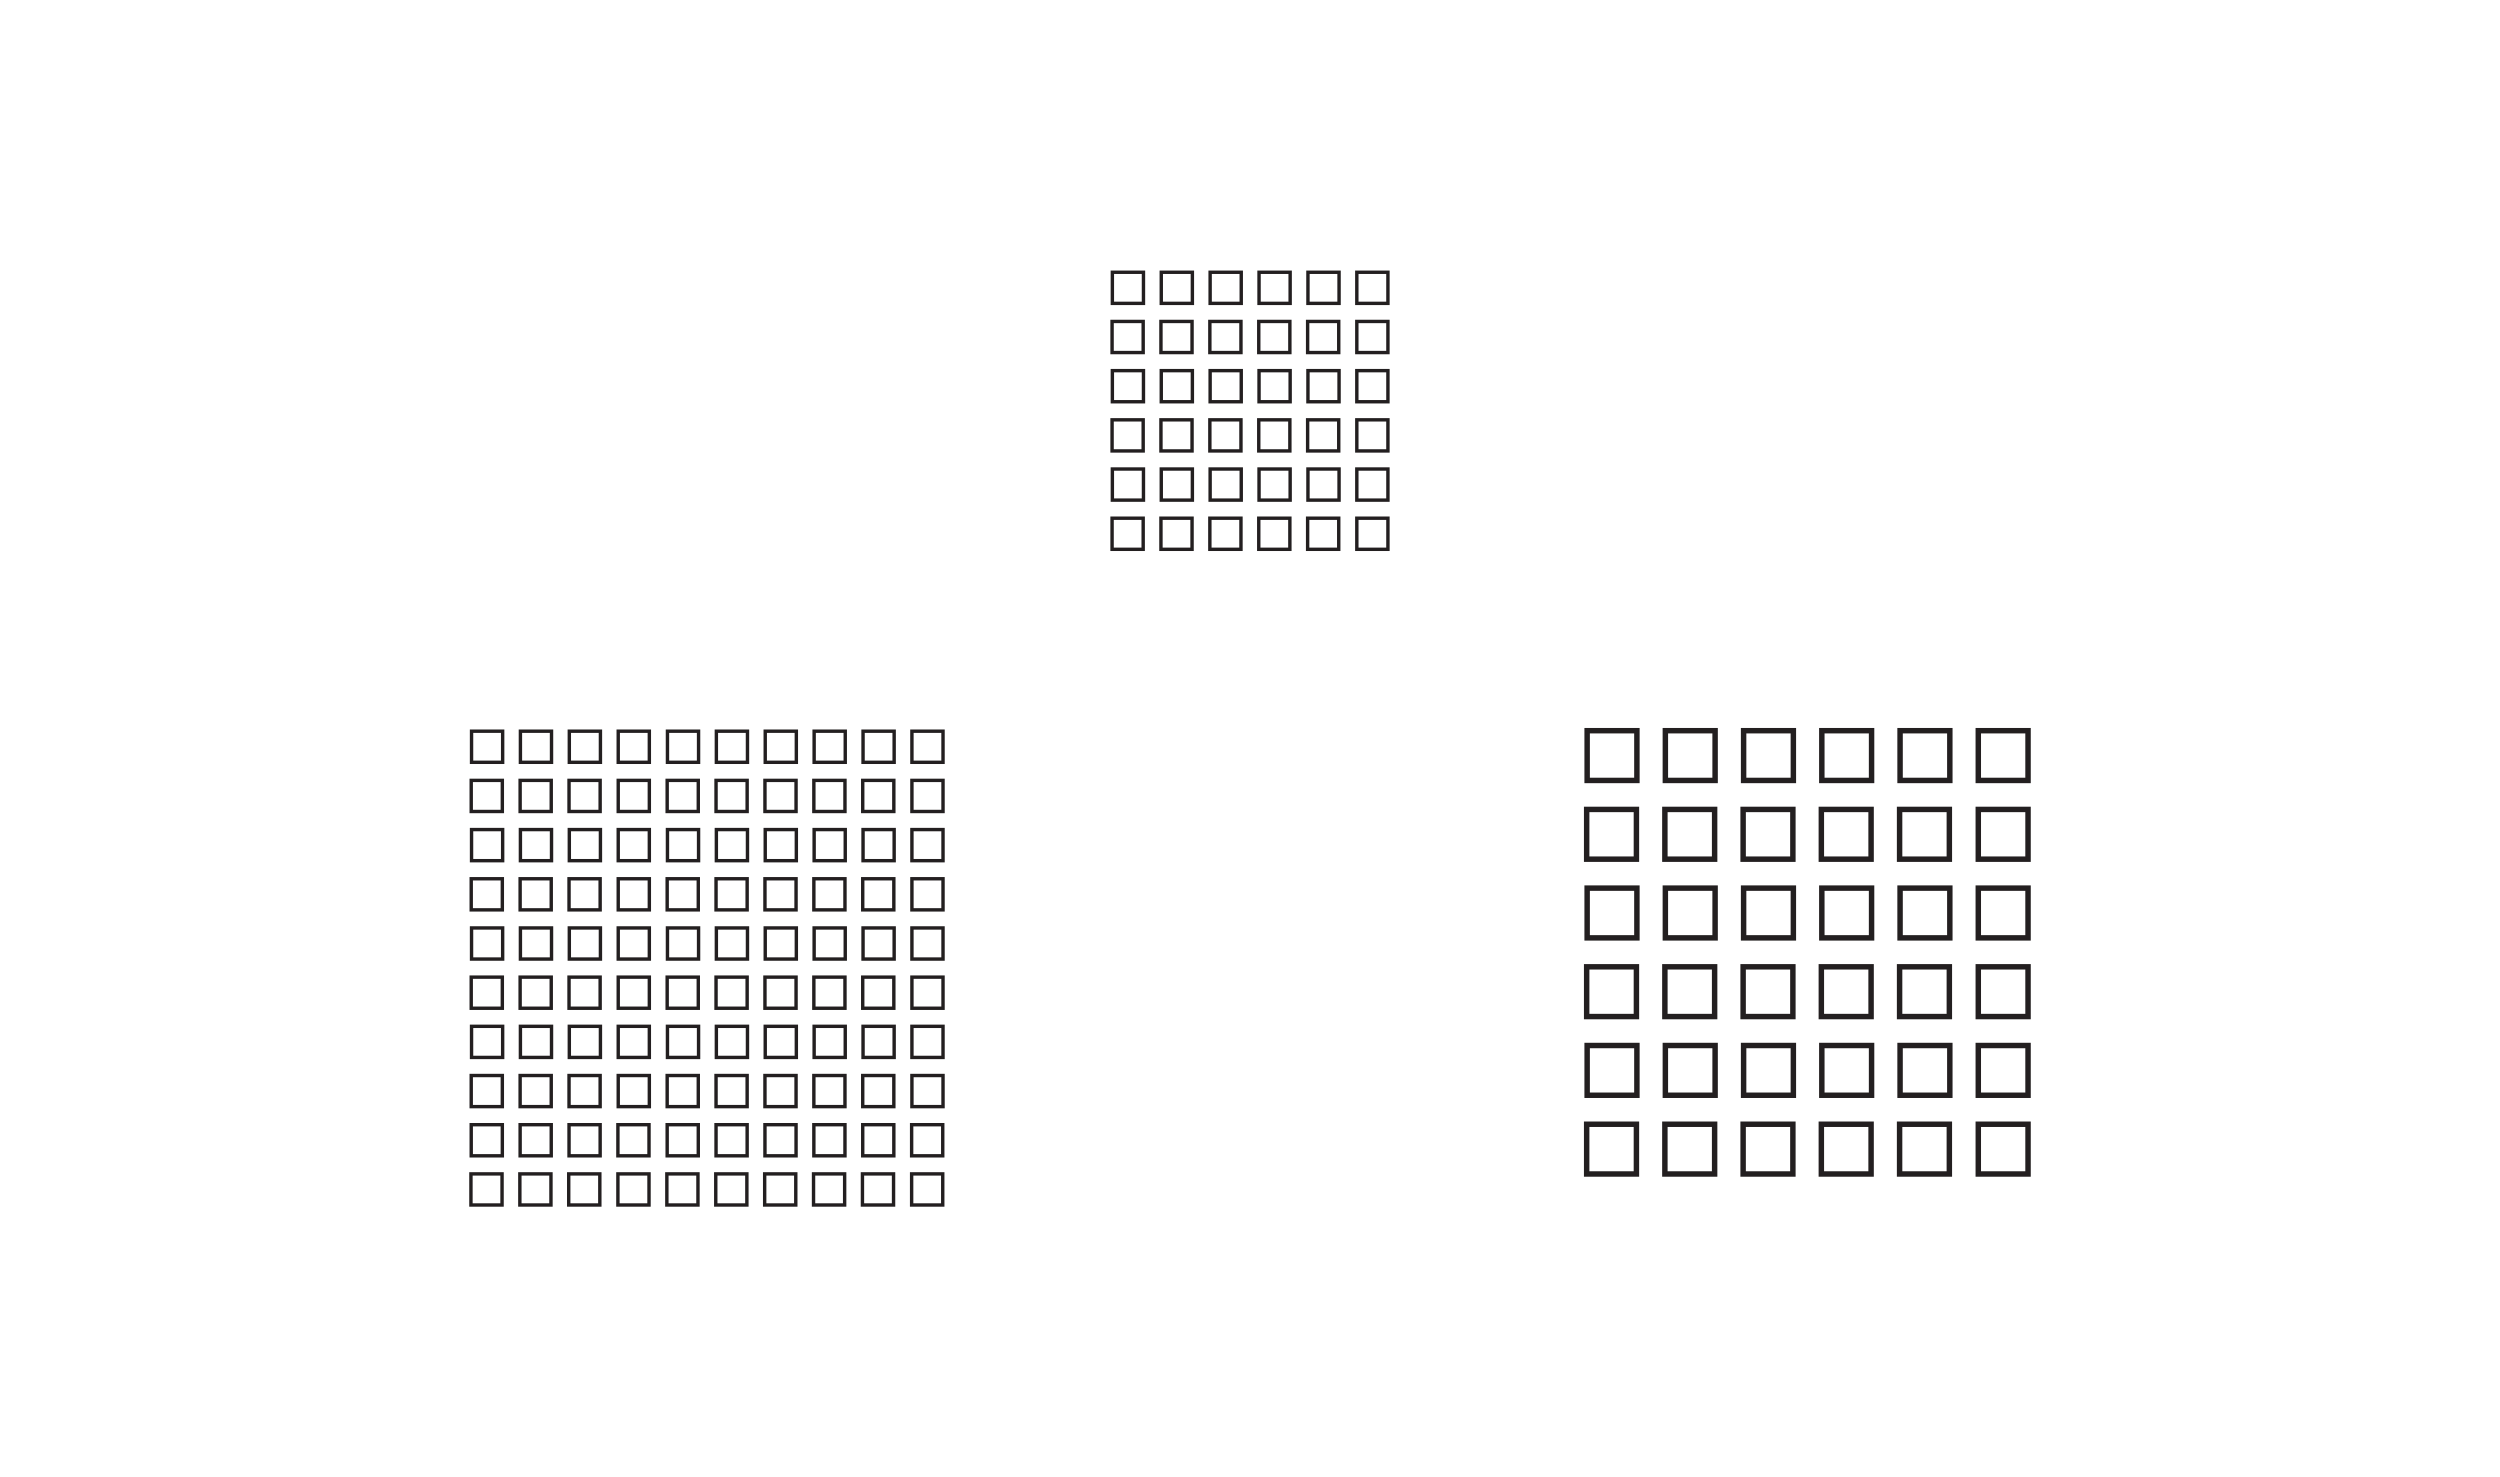 <?xml version="1.0" encoding="UTF-8"?>
<svg id="Layer_2" xmlns="http://www.w3.org/2000/svg" viewBox="0 0 623.62 368.5">
  <rect x="0" y="0" width="623.62" height="368.5" fill="#808080" stroke="none"/>
  <defs>
    <style>
      .cls-1 {
        fill: #231f20;
      }

      .cls-2 {
        fill: #fff;
      }
    </style>
  </defs>
  <g id="Layer_2-2" data-name="Layer_2">
    <rect class="cls-2" x="0" y="0" width="623.62" height="368.5" transform="translate(623.62 368.5) rotate(-180)"/>
    <g>
      <g>
        <rect class="cls-2" x="338.46" y="67.92" width="7.76" height="7.76"/>
        <path class="cls-1" d="M345.79,68.34v6.91h-6.91v-6.91h6.91M346.64,67.49h-8.61v8.61h8.61v-8.61h0Z"/>
      </g>
      <g>
        <rect class="cls-2" x="326.26" y="67.92" width="7.76" height="7.76"/>
        <path class="cls-1" d="M333.6,68.34v6.91h-6.91v-6.91h6.91M334.45,67.49h-8.61v8.61h8.61v-8.61h0Z"/>
      </g>
      <g>
        <rect class="cls-2" x="326.19" y="80.19" width="7.76" height="7.76"/>
        <path class="cls-1" d="M333.52,80.61v6.91h-6.91v-6.91h6.91M334.37,79.76h-8.61v8.61h8.61v-8.61h0Z"/>
      </g>
      <g>
        <rect class="cls-2" x="338.46" y="80.19" width="7.76" height="7.76"/>
        <path class="cls-1" d="M345.79,80.61v6.91h-6.91v-6.91h6.91M346.64,79.76h-8.61v8.61h8.61v-8.61h0Z"/>
      </g>
      <g>
        <rect class="cls-2" x="314.07" y="67.92" width="7.76" height="7.76"/>
        <path class="cls-1" d="M321.4,68.34v6.91h-6.91v-6.91h6.91M322.25,67.49h-8.61v8.61h8.61v-8.61h0Z"/>
      </g>
      <g>
        <rect class="cls-2" x="313.99" y="80.19" width="7.76" height="7.76"/>
        <path class="cls-1" d="M321.33,80.61v6.91h-6.91v-6.91h6.91M322.18,79.76h-8.61v8.61h8.61v-8.61h0Z"/>
      </g>
      <g>
        <rect class="cls-2" x="301.87" y="67.92" width="7.76" height="7.76"/>
        <path class="cls-1" d="M309.2,68.34v6.91h-6.91v-6.91h6.91M310.05,67.49h-8.61v8.61h8.61v-8.61h0Z"/>
      </g>
      <g>
        <rect class="cls-2" x="289.67" y="67.92" width="7.76" height="7.76"/>
        <path class="cls-1" d="M297.01,68.34v6.91h-6.91v-6.91h6.91M297.86,67.49h-8.61v8.61h8.61v-8.61h0Z"/>
      </g>
      <g>
        <rect class="cls-2" x="289.6" y="80.19" width="7.76" height="7.76"/>
        <path class="cls-1" d="M296.93,80.61v6.91h-6.91v-6.91h6.91M297.78,79.76h-8.61v8.61h8.61v-8.61h0Z"/>
      </g>
      <g>
        <rect class="cls-2" x="301.8" y="80.19" width="7.76" height="7.76"/>
        <path class="cls-1" d="M309.13,80.61v6.91h-6.91v-6.91h6.91M309.98,79.76h-8.61v8.61h8.61v-8.61h0Z"/>
      </g>
      <g>
        <rect class="cls-2" x="277.48" y="67.92" width="7.76" height="7.76"/>
        <path class="cls-1" d="M284.81,68.34v6.91h-6.91v-6.91h6.91M285.66,67.49h-8.61v8.61h8.61v-8.61h0Z"/>
      </g>
      <g>
        <rect class="cls-2" x="277.4" y="80.19" width="7.76" height="7.76"/>
        <path class="cls-1" d="M284.74,80.61v6.91h-6.91v-6.91h6.91M285.59,79.76h-8.61v8.61h8.61v-8.61h0Z"/>
      </g>
      <g>
        <g>
          <rect class="cls-2" x="338.46" y="92.46" width="7.76" height="7.76"/>
          <path class="cls-1" d="M345.79,92.88v6.91h-6.91v-6.91h6.91M346.64,92.03h-8.61v8.61h8.61v-8.61h0Z"/>
        </g>
        <g>
          <rect class="cls-2" x="326.26" y="92.46" width="7.76" height="7.76"/>
          <path class="cls-1" d="M333.6,92.88v6.91h-6.91v-6.91h6.91M334.45,92.03h-8.61v8.61h8.61v-8.61h0Z"/>
        </g>
        <g>
          <rect class="cls-2" x="326.19" y="104.73" width="7.76" height="7.76"/>
          <path class="cls-1" d="M333.52,105.15v6.91h-6.91v-6.91h6.91M334.37,104.3h-8.61v8.61h8.61v-8.61h0Z"/>
        </g>
        <g>
          <rect class="cls-2" x="338.46" y="104.73" width="7.76" height="7.76"/>
          <path class="cls-1" d="M345.79,105.15v6.91h-6.91v-6.91h6.91M346.64,104.3h-8.61v8.61h8.61v-8.61h0Z"/>
        </g>
        <g>
          <rect class="cls-2" x="314.07" y="92.46" width="7.76" height="7.76"/>
          <path class="cls-1" d="M321.4,92.88v6.91h-6.91v-6.91h6.91M322.25,92.03h-8.61v8.61h8.61v-8.61h0Z"/>
        </g>
        <g>
          <rect class="cls-2" x="313.99" y="104.73" width="7.76" height="7.76"/>
          <path class="cls-1" d="M321.33,105.15v6.91h-6.91v-6.91h6.91M322.18,104.3h-8.61v8.61h8.61v-8.61h0Z"/>
        </g>
        <g>
          <rect class="cls-2" x="301.87" y="92.46" width="7.76" height="7.76"/>
          <path class="cls-1" d="M309.2,92.88v6.91h-6.91v-6.91h6.91M310.05,92.03h-8.61v8.61h8.61v-8.61h0Z"/>
        </g>
        <g>
          <rect class="cls-2" x="289.67" y="92.46" width="7.76" height="7.76"/>
          <path class="cls-1" d="M297.01,92.88v6.91h-6.91v-6.91h6.91M297.86,92.03h-8.61v8.61h8.61v-8.61h0Z"/>
        </g>
        <g>
          <rect class="cls-2" x="289.6" y="104.73" width="7.76" height="7.76"/>
          <path class="cls-1" d="M296.93,105.15v6.91h-6.91v-6.91h6.91M297.78,104.3h-8.61v8.61h8.61v-8.61h0Z"/>
        </g>
        <g>
          <rect class="cls-2" x="301.8" y="104.73" width="7.76" height="7.76"/>
          <path class="cls-1" d="M309.13,105.15v6.91h-6.91v-6.91h6.91M309.98,104.3h-8.61v8.61h8.61v-8.61h0Z"/>
        </g>
        <g>
          <rect class="cls-2" x="277.48" y="92.46" width="7.76" height="7.76"/>
          <path class="cls-1" d="M284.81,92.88v6.91h-6.91v-6.91h6.91M285.66,92.03h-8.61v8.61h8.61v-8.61h0Z"/>
        </g>
        <g>
          <rect class="cls-2" x="277.4" y="104.73" width="7.76" height="7.76"/>
          <path class="cls-1" d="M284.74,105.15v6.91h-6.91v-6.91h6.91M285.59,104.3h-8.61v8.61h8.61v-8.61h0Z"/>
        </g>
      </g>
      <g>
        <g>
          <rect class="cls-2" x="338.46" y="117" width="7.76" height="7.76"/>
          <path class="cls-1" d="M345.79,117.42v6.91h-6.91v-6.91h6.91M346.64,116.57h-8.61v8.61h8.61v-8.61h0Z"/>
        </g>
        <g>
          <rect class="cls-2" x="326.26" y="117" width="7.76" height="7.76"/>
          <path class="cls-1" d="M333.6,117.42v6.91h-6.91v-6.91h6.91M334.45,116.57h-8.61v8.61h8.61v-8.61h0Z"/>
        </g>
        <g>
          <rect class="cls-2" x="326.19" y="129.27" width="7.76" height="7.76"/>
          <path class="cls-1" d="M333.52,129.69v6.91h-6.91v-6.91h6.91M334.37,128.84h-8.61v8.61h8.61v-8.61h0Z"/>
        </g>
        <g>
          <rect class="cls-2" x="338.46" y="129.27" width="7.76" height="7.76"/>
          <path class="cls-1" d="M345.79,129.69v6.91h-6.91v-6.91h6.91M346.64,128.84h-8.61v8.61h8.61v-8.61h0Z"/>
        </g>
        <g>
          <rect class="cls-2" x="314.07" y="117" width="7.76" height="7.76"/>
          <path class="cls-1" d="M321.4,117.42v6.91h-6.91v-6.91h6.91M322.25,116.57h-8.61v8.61h8.61v-8.61h0Z"/>
        </g>
        <g>
          <rect class="cls-2" x="313.99" y="129.27" width="7.76" height="7.76"/>
          <path class="cls-1" d="M321.33,129.69v6.91h-6.91v-6.91h6.91M322.18,128.84h-8.61v8.61h8.61v-8.61h0Z"/>
        </g>
        <g>
          <rect class="cls-2" x="301.87" y="117" width="7.76" height="7.76"/>
          <path class="cls-1" d="M309.2,117.42v6.91h-6.91v-6.91h6.91M310.05,116.57h-8.61v8.61h8.61v-8.61h0Z"/>
        </g>
        <g>
          <rect class="cls-2" x="289.67" y="117" width="7.76" height="7.76"/>
          <path class="cls-1" d="M297.01,117.42v6.91h-6.91v-6.91h6.91M297.86,116.57h-8.61v8.61h8.61v-8.61h0Z"/>
        </g>
        <g>
          <rect class="cls-2" x="289.6" y="129.27" width="7.76" height="7.76"/>
          <path class="cls-1" d="M296.93,129.69v6.91h-6.91v-6.91h6.91M297.78,128.84h-8.61v8.61h8.61v-8.61h0Z"/>
        </g>
        <g>
          <rect class="cls-2" x="301.8" y="129.27" width="7.76" height="7.76"/>
          <path class="cls-1" d="M309.13,129.69v6.91h-6.91v-6.91h6.91M309.98,128.84h-8.61v8.61h8.61v-8.61h0Z"/>
        </g>
        <g>
          <rect class="cls-2" x="277.48" y="117" width="7.76" height="7.76"/>
          <path class="cls-1" d="M284.81,117.42v6.91h-6.91v-6.91h6.91M285.66,116.57h-8.61v8.61h8.61v-8.61h0Z"/>
        </g>
        <g>
          <rect class="cls-2" x="277.4" y="129.27" width="7.76" height="7.76"/>
          <path class="cls-1" d="M284.74,129.69v6.91h-6.91v-6.91h6.91M285.59,128.84h-8.61v8.61h8.61v-8.61h0Z"/>
        </g>
      </g>
    </g>
    <g>
      <g>
        <rect class="cls-2" x="493.48" y="182.27" width="12.41" height="12.41"/>
        <path class="cls-1" d="M505.21,182.95v11.05h-11.05v-11.05h11.05M506.57,181.59h-13.77v13.77h13.77v-13.77h0Z"/>
      </g>
      <g>
        <rect class="cls-2" x="473.96" y="182.27" width="12.41" height="12.41"/>
        <path class="cls-1" d="M485.7,182.95v11.05h-11.05v-11.05h11.05M487.06,181.59h-13.77v13.77h13.77v-13.77h0Z"/>
      </g>
      <g>
        <rect class="cls-2" x="473.85" y="201.91" width="12.41" height="12.41"/>
        <path class="cls-1" d="M485.58,202.59v11.05h-11.05v-11.05h11.05M486.94,201.23h-13.77v13.77h13.77v-13.77h0Z"/>
      </g>
      <g>
        <rect class="cls-2" x="493.48" y="201.91" width="12.41" height="12.41"/>
        <path class="cls-1" d="M505.21,202.59v11.05h-11.05v-11.05h11.05M506.57,201.23h-13.77v13.77h13.77v-13.77h0Z"/>
      </g>
      <g>
        <rect class="cls-2" x="454.45" y="182.27" width="12.41" height="12.41"/>
        <path class="cls-1" d="M466.18,182.95v11.05h-11.05v-11.05h11.05M467.54,181.59h-13.77v13.77h13.77v-13.77h0Z"/>
      </g>
      <g>
        <rect class="cls-2" x="454.33" y="201.91" width="12.41" height="12.41"/>
        <path class="cls-1" d="M466.06,202.59v11.05h-11.05v-11.05h11.05M467.42,201.23h-13.77v13.77h13.77v-13.77h0Z"/>
      </g>
      <g>
        <rect class="cls-2" x="434.93" y="182.27" width="12.41" height="12.41"/>
        <path class="cls-1" d="M446.67,182.95v11.05h-11.05v-11.05h11.05M448.03,181.59h-13.77v13.77h13.77v-13.77h0Z"/>
      </g>
      <g>
        <rect class="cls-2" x="415.42" y="182.27" width="12.41" height="12.41"/>
        <path class="cls-1" d="M427.15,182.95v11.05h-11.05v-11.05h11.05M428.51,181.59h-13.77v13.77h13.77v-13.77h0Z"/>
      </g>
      <g>
        <rect class="cls-2" x="415.3" y="201.91" width="12.41" height="12.41"/>
        <path class="cls-1" d="M427.03,202.59v11.05h-11.05v-11.05h11.05M428.39,201.23h-13.77v13.77h13.77v-13.77h0Z"/>
      </g>
      <g>
        <rect class="cls-2" x="434.82" y="201.91" width="12.41" height="12.41"/>
        <path class="cls-1" d="M446.55,202.59v11.05h-11.05v-11.05h11.05M447.91,201.23h-13.77v13.77h13.77v-13.77h0Z"/>
      </g>
      <g>
        <rect class="cls-2" x="395.9" y="182.27" width="12.41" height="12.41"/>
        <path class="cls-1" d="M407.64,182.95v11.05h-11.05v-11.05h11.05M409,181.59h-13.77v13.77h13.77v-13.77h0Z"/>
      </g>
      <g>
        <rect class="cls-2" x="395.78" y="201.91" width="12.41" height="12.41"/>
        <path class="cls-1" d="M407.52,202.59v11.05h-11.05v-11.05h11.05M408.88,201.23h-13.77v13.77h13.77v-13.77h0Z"/>
      </g>
      <g>
        <g>
          <rect class="cls-2" x="493.48" y="221.54" width="12.41" height="12.41"/>
          <path class="cls-1" d="M505.21,222.22v11.05h-11.05v-11.05h11.05M506.57,220.86h-13.77v13.77h13.77v-13.77h0Z"/>
        </g>
        <g>
          <rect class="cls-2" x="473.96" y="221.54" width="12.41" height="12.41"/>
          <path class="cls-1" d="M485.7,222.22v11.05h-11.05v-11.05h11.05M487.06,220.86h-13.77v13.77h13.77v-13.77h0Z"/>
        </g>
        <g>
          <rect class="cls-2" x="473.85" y="241.17" width="12.41" height="12.41"/>
          <path class="cls-1" d="M485.58,241.85v11.05h-11.05v-11.05h11.05M486.94,240.49h-13.77v13.77h13.77v-13.77h0Z"/>
        </g>
        <g>
          <rect class="cls-2" x="493.48" y="241.17" width="12.41" height="12.41"/>
          <path class="cls-1" d="M505.21,241.85v11.05h-11.05v-11.05h11.05M506.57,240.49h-13.77v13.77h13.77v-13.77h0Z"/>
        </g>
        <g>
          <rect class="cls-2" x="454.45" y="221.54" width="12.41" height="12.41"/>
          <path class="cls-1" d="M466.18,222.22v11.05h-11.05v-11.05h11.05M467.54,220.86h-13.77v13.77h13.77v-13.77h0Z"/>
        </g>
        <g>
          <rect class="cls-2" x="454.33" y="241.17" width="12.41" height="12.41"/>
          <path class="cls-1" d="M466.06,241.85v11.05h-11.05v-11.05h11.05M467.42,240.49h-13.77v13.77h13.77v-13.77h0Z"/>
        </g>
        <g>
          <rect class="cls-2" x="434.93" y="221.54" width="12.41" height="12.41"/>
          <path class="cls-1" d="M446.67,222.22v11.05h-11.05v-11.05h11.05M448.03,220.86h-13.77v13.77h13.77v-13.77h0Z"/>
        </g>
        <g>
          <rect class="cls-2" x="415.42" y="221.54" width="12.41" height="12.41"/>
          <path class="cls-1" d="M427.15,222.22v11.05h-11.05v-11.05h11.05M428.51,220.86h-13.77v13.77h13.77v-13.77h0Z"/>
        </g>
        <g>
          <rect class="cls-2" x="415.3" y="241.17" width="12.41" height="12.41"/>
          <path class="cls-1" d="M427.03,241.85v11.05h-11.05v-11.05h11.05M428.39,240.49h-13.77v13.77h13.77v-13.77h0Z"/>
        </g>
        <g>
          <rect class="cls-2" x="434.82" y="241.17" width="12.41" height="12.41"/>
          <path class="cls-1" d="M446.55,241.85v11.05h-11.05v-11.05h11.05M447.91,240.49h-13.77v13.77h13.77v-13.77h0Z"/>
        </g>
        <g>
          <rect class="cls-2" x="395.9" y="221.54" width="12.41" height="12.41"/>
          <path class="cls-1" d="M407.64,222.22v11.05h-11.05v-11.05h11.05M409,220.86h-13.77v13.77h13.77v-13.77h0Z"/>
        </g>
        <g>
          <rect class="cls-2" x="395.78" y="241.17" width="12.41" height="12.41"/>
          <path class="cls-1" d="M407.52,241.85v11.05h-11.05v-11.05h11.05M408.88,240.49h-13.77v13.77h13.77v-13.77h0Z"/>
        </g>
      </g>
      <g>
        <g>
          <rect class="cls-2" x="493.48" y="260.8" width="12.41" height="12.41"/>
          <path class="cls-1" d="M505.21,261.48v11.05h-11.05v-11.05h11.05M506.57,260.12h-13.77v13.77h13.77v-13.77h0Z"/>
        </g>
        <g>
          <rect class="cls-2" x="473.96" y="260.8" width="12.41" height="12.41"/>
          <path class="cls-1" d="M485.7,261.48v11.05h-11.05v-11.05h11.05M487.06,260.12h-13.77v13.77h13.77v-13.77h0Z"/>
        </g>
        <g>
          <rect class="cls-2" x="473.85" y="280.44" width="12.41" height="12.41"/>
          <path class="cls-1" d="M485.58,281.12v11.05h-11.05v-11.05h11.05M486.94,279.76h-13.77v13.77h13.77v-13.77h0Z"/>
        </g>
        <g>
          <rect class="cls-2" x="493.48" y="280.44" width="12.41" height="12.41"/>
          <path class="cls-1" d="M505.21,281.12v11.05h-11.05v-11.05h11.05M506.57,279.76h-13.77v13.77h13.77v-13.77h0Z"/>
        </g>
        <g>
          <rect class="cls-2" x="454.45" y="260.8" width="12.41" height="12.41"/>
          <path class="cls-1" d="M466.18,261.48v11.05h-11.05v-11.05h11.05M467.54,260.12h-13.77v13.77h13.77v-13.77h0Z"/>
        </g>
        <g>
          <rect class="cls-2" x="454.33" y="280.44" width="12.41" height="12.41"/>
          <path class="cls-1" d="M466.06,281.12v11.05h-11.05v-11.05h11.05M467.42,279.76h-13.77v13.77h13.77v-13.77h0Z"/>
        </g>
        <g>
          <rect class="cls-2" x="434.93" y="260.8" width="12.41" height="12.41"/>
          <path class="cls-1" d="M446.67,261.48v11.05h-11.05v-11.05h11.05M448.03,260.12h-13.77v13.77h13.77v-13.77h0Z"/>
        </g>
        <g>
          <rect class="cls-2" x="415.42" y="260.8" width="12.41" height="12.41"/>
          <path class="cls-1" d="M427.15,261.48v11.05h-11.05v-11.05h11.05M428.51,260.12h-13.77v13.77h13.77v-13.77h0Z"/>
        </g>
        <g>
          <rect class="cls-2" x="415.3" y="280.44" width="12.41" height="12.41"/>
          <path class="cls-1" d="M427.03,281.12v11.05h-11.05v-11.05h11.05M428.39,279.76h-13.77v13.77h13.77v-13.77h0Z"/>
        </g>
        <g>
          <rect class="cls-2" x="434.82" y="280.44" width="12.41" height="12.41"/>
          <path class="cls-1" d="M446.55,281.12v11.05h-11.05v-11.05h11.05M447.91,279.76h-13.77v13.77h13.77v-13.77h0Z"/>
        </g>
        <g>
          <rect class="cls-2" x="395.9" y="260.8" width="12.41" height="12.41"/>
          <path class="cls-1" d="M407.64,261.48v11.05h-11.05v-11.05h11.05M409,260.12h-13.77v13.77h13.77v-13.77h0Z"/>
        </g>
        <g>
          <rect class="cls-2" x="395.78" y="280.44" width="12.41" height="12.41"/>
          <path class="cls-1" d="M407.52,281.12v11.05h-11.05v-11.05h11.05M408.88,279.76h-13.77v13.77h13.77v-13.77h0Z"/>
        </g>
      </g>
      <g>
        <rect class="cls-2" x="227.48" y="182.39" width="7.76" height="7.76"/>
        <path class="cls-1" d="M234.81,182.82v6.91h-6.91v-6.91h6.91M235.66,181.97h-8.61v8.61h8.61v-8.61h0Z"/>
      </g>
      <g>
        <rect class="cls-2" x="215.28" y="182.39" width="7.76" height="7.76"/>
        <path class="cls-1" d="M222.62,182.82v6.91h-6.91v-6.91h6.91M223.47,181.97h-8.61v8.61h8.61v-8.61h0Z"/>
      </g>
      <g>
        <rect class="cls-2" x="215.21" y="194.67" width="7.76" height="7.76"/>
        <path class="cls-1" d="M222.54,195.09v6.91h-6.91v-6.91h6.91M223.39,194.24h-8.61v8.61h8.61v-8.61h0Z"/>
      </g>
      <g>
        <rect class="cls-2" x="227.48" y="194.67" width="7.76" height="7.76"/>
        <path class="cls-1" d="M234.81,195.09v6.91h-6.91v-6.91h6.91M235.66,194.24h-8.61v8.61h8.61v-8.61h0Z"/>
      </g>
      <g>
        <rect class="cls-2" x="203.09" y="182.39" width="7.76" height="7.76"/>
        <path class="cls-1" d="M210.42,182.82v6.91h-6.91v-6.91h6.91M211.27,181.97h-8.61v8.61h8.61v-8.61h0Z"/>
      </g>
      <g>
        <rect class="cls-2" x="203.01" y="194.67" width="7.76" height="7.76"/>
        <path class="cls-1" d="M210.35,195.09v6.91h-6.91v-6.91h6.91M211.2,194.24h-8.61v8.61h8.61v-8.61h0Z"/>
      </g>
      <g>
        <rect class="cls-2" x="190.89" y="182.39" width="7.76" height="7.76"/>
        <path class="cls-1" d="M198.22,182.82v6.91h-6.91v-6.91h6.91M199.07,181.97h-8.61v8.61h8.61v-8.61h0Z"/>
      </g>
      <g>
        <rect class="cls-2" x="178.69" y="182.39" width="7.76" height="7.76"/>
        <path class="cls-1" d="M186.03,182.82v6.91h-6.91v-6.91h6.91M186.88,181.97h-8.61v8.61h8.61v-8.61h0Z"/>
      </g>
      <g>
        <rect class="cls-2" x="178.62" y="194.67" width="7.76" height="7.76"/>
        <path class="cls-1" d="M185.95,195.09v6.91h-6.91v-6.91h6.91M186.8,194.24h-8.61v8.61h8.61v-8.61h0Z"/>
      </g>
      <g>
        <rect class="cls-2" x="190.82" y="194.67" width="7.76" height="7.76"/>
        <path class="cls-1" d="M198.15,195.09v6.91h-6.91v-6.91h6.91M199,194.24h-8.61v8.61h8.61v-8.61h0Z"/>
      </g>
      <g>
        <rect class="cls-2" x="166.5" y="182.39" width="7.76" height="7.76"/>
        <path class="cls-1" d="M173.83,182.82v6.91h-6.91v-6.91h6.91M174.68,181.97h-8.61v8.61h8.61v-8.61h0Z"/>
      </g>
      <g>
        <rect class="cls-2" x="166.42" y="194.67" width="7.76" height="7.76"/>
        <path class="cls-1" d="M173.76,195.09v6.91h-6.91v-6.91h6.91M174.61,194.24h-8.61v8.61h8.61v-8.61h0Z"/>
      </g>
      <g>
        <g>
          <rect class="cls-2" x="227.48" y="206.94" width="7.76" height="7.76"/>
          <path class="cls-1" d="M234.81,207.36v6.91h-6.91v-6.91h6.91M235.66,206.51h-8.61v8.61h8.61v-8.61h0Z"/>
        </g>
        <g>
          <rect class="cls-2" x="215.28" y="206.94" width="7.76" height="7.76"/>
          <path class="cls-1" d="M222.62,207.36v6.91h-6.91v-6.91h6.91M223.47,206.51h-8.61v8.61h8.61v-8.61h0Z"/>
        </g>
        <g>
          <rect class="cls-2" x="215.21" y="219.21" width="7.76" height="7.76"/>
          <path class="cls-1" d="M222.54,219.63v6.91h-6.91v-6.91h6.91M223.39,218.78h-8.61v8.61h8.61v-8.61h0Z"/>
        </g>
        <g>
          <rect class="cls-2" x="227.48" y="219.21" width="7.76" height="7.76"/>
          <path class="cls-1" d="M234.81,219.63v6.91h-6.91v-6.91h6.91M235.66,218.78h-8.61v8.61h8.61v-8.61h0Z"/>
        </g>
        <g>
          <rect class="cls-2" x="203.09" y="206.94" width="7.76" height="7.76"/>
          <path class="cls-1" d="M210.42,207.36v6.91h-6.91v-6.91h6.91M211.27,206.51h-8.61v8.61h8.61v-8.61h0Z"/>
        </g>
        <g>
          <rect class="cls-2" x="203.01" y="219.21" width="7.76" height="7.76"/>
          <path class="cls-1" d="M210.35,219.63v6.91h-6.91v-6.91h6.91M211.2,218.78h-8.61v8.61h8.61v-8.61h0Z"/>
        </g>
        <g>
          <rect class="cls-2" x="190.89" y="206.94" width="7.76" height="7.76"/>
          <path class="cls-1" d="M198.22,207.36v6.91h-6.91v-6.91h6.91M199.07,206.51h-8.61v8.61h8.61v-8.61h0Z"/>
        </g>
        <g>
          <rect class="cls-2" x="178.69" y="206.94" width="7.76" height="7.76"/>
          <path class="cls-1" d="M186.03,207.36v6.91h-6.91v-6.91h6.91M186.88,206.51h-8.61v8.61h8.61v-8.61h0Z"/>
        </g>
        <g>
          <rect class="cls-2" x="178.62" y="219.21" width="7.76" height="7.76"/>
          <path class="cls-1" d="M185.95,219.63v6.91h-6.91v-6.91h6.91M186.8,218.78h-8.61v8.61h8.61v-8.61h0Z"/>
        </g>
        <g>
          <rect class="cls-2" x="190.82" y="219.21" width="7.76" height="7.76"/>
          <path class="cls-1" d="M198.15,219.63v6.91h-6.91v-6.91h6.91M199,218.78h-8.61v8.61h8.61v-8.61h0Z"/>
        </g>
        <g>
          <rect class="cls-2" x="166.5" y="206.94" width="7.76" height="7.76"/>
          <path class="cls-1" d="M173.83,207.36v6.91h-6.91v-6.91h6.91M174.68,206.51h-8.61v8.61h8.61v-8.61h0Z"/>
        </g>
        <g>
          <rect class="cls-2" x="166.42" y="219.21" width="7.76" height="7.76"/>
          <path class="cls-1" d="M173.76,219.63v6.91h-6.91v-6.91h6.91M174.61,218.78h-8.61v8.61h8.61v-8.61h0Z"/>
        </g>
      </g>
      <g>
        <g>
          <rect class="cls-2" x="227.48" y="231.48" width="7.76" height="7.76"/>
          <path class="cls-1" d="M234.81,231.9v6.91h-6.91v-6.91h6.91M235.66,231.05h-8.61v8.61h8.61v-8.61h0Z"/>
        </g>
        <g>
          <rect class="cls-2" x="215.28" y="231.48" width="7.76" height="7.76"/>
          <path class="cls-1" d="M222.62,231.9v6.91h-6.91v-6.91h6.91M223.47,231.05h-8.61v8.61h8.61v-8.61h0Z"/>
        </g>
        <g>
          <rect class="cls-2" x="215.21" y="243.75" width="7.76" height="7.76"/>
          <path class="cls-1" d="M222.54,244.17v6.91h-6.91v-6.91h6.91M223.39,243.32h-8.61v8.61h8.61v-8.61h0Z"/>
        </g>
        <g>
          <rect class="cls-2" x="227.48" y="243.75" width="7.76" height="7.76"/>
          <path class="cls-1" d="M234.81,244.17v6.91h-6.91v-6.91h6.91M235.66,243.32h-8.61v8.61h8.61v-8.61h0Z"/>
        </g>
        <g>
          <rect class="cls-2" x="203.09" y="231.48" width="7.76" height="7.76"/>
          <path class="cls-1" d="M210.42,231.9v6.91h-6.91v-6.91h6.91M211.27,231.05h-8.61v8.61h8.61v-8.61h0Z"/>
        </g>
        <g>
          <rect class="cls-2" x="203.01" y="243.75" width="7.76" height="7.76"/>
          <path class="cls-1" d="M210.35,244.17v6.91h-6.91v-6.91h6.91M211.2,243.32h-8.61v8.61h8.61v-8.61h0Z"/>
        </g>
        <g>
          <rect class="cls-2" x="190.89" y="231.48" width="7.76" height="7.76"/>
          <path class="cls-1" d="M198.22,231.9v6.91h-6.91v-6.91h6.91M199.07,231.05h-8.61v8.61h8.61v-8.61h0Z"/>
        </g>
        <g>
          <rect class="cls-2" x="178.69" y="231.48" width="7.76" height="7.76"/>
          <path class="cls-1" d="M186.03,231.9v6.91h-6.91v-6.91h6.91M186.88,231.05h-8.61v8.61h8.61v-8.61h0Z"/>
        </g>
        <g>
          <rect class="cls-2" x="178.62" y="243.75" width="7.76" height="7.76"/>
          <path class="cls-1" d="M185.95,244.17v6.91h-6.91v-6.91h6.91M186.8,243.32h-8.61v8.61h8.61v-8.61h0Z"/>
        </g>
        <g>
          <rect class="cls-2" x="190.82" y="243.75" width="7.76" height="7.76"/>
          <path class="cls-1" d="M198.15,244.17v6.91h-6.91v-6.91h6.91M199,243.32h-8.61v8.61h8.61v-8.61h0Z"/>
        </g>
        <g>
          <rect class="cls-2" x="166.5" y="231.48" width="7.76" height="7.76"/>
          <path class="cls-1" d="M173.83,231.9v6.91h-6.91v-6.91h6.91M174.68,231.05h-8.61v8.61h8.61v-8.61h0Z"/>
        </g>
        <g>
          <rect class="cls-2" x="166.42" y="243.75" width="7.76" height="7.76"/>
          <path class="cls-1" d="M173.76,244.17v6.91h-6.91v-6.91h6.91M174.61,243.32h-8.61v8.61h8.61v-8.61h0Z"/>
        </g>
      </g>
      <g>
        <g>
          <rect class="cls-2" x="227.48" y="256.02" width="7.76" height="7.76"/>
          <path class="cls-1" d="M234.81,256.44v6.91h-6.91v-6.91h6.91M235.66,255.59h-8.61v8.61h8.61v-8.61h0Z"/>
        </g>
        <g>
          <rect class="cls-2" x="215.28" y="256.02" width="7.76" height="7.76"/>
          <path class="cls-1" d="M222.62,256.44v6.91h-6.91v-6.91h6.91M223.47,255.59h-8.61v8.61h8.61v-8.61h0Z"/>
        </g>
        <g>
          <rect class="cls-2" x="215.21" y="268.29" width="7.76" height="7.76"/>
          <path class="cls-1" d="M222.54,268.71v6.91h-6.91v-6.91h6.91M223.39,267.86h-8.61v8.61h8.61v-8.61h0Z"/>
        </g>
        <g>
          <rect class="cls-2" x="227.48" y="268.29" width="7.76" height="7.76"/>
          <path class="cls-1" d="M234.81,268.71v6.91h-6.91v-6.91h6.91M235.66,267.86h-8.61v8.61h8.61v-8.61h0Z"/>
        </g>
        <g>
          <rect class="cls-2" x="203.09" y="256.02" width="7.76" height="7.76"/>
          <path class="cls-1" d="M210.42,256.44v6.91h-6.91v-6.91h6.91M211.27,255.59h-8.61v8.61h8.61v-8.61h0Z"/>
        </g>
        <g>
          <rect class="cls-2" x="203.01" y="268.29" width="7.76" height="7.76"/>
          <path class="cls-1" d="M210.35,268.71v6.91h-6.91v-6.91h6.91M211.2,267.86h-8.61v8.61h8.61v-8.61h0Z"/>
        </g>
        <g>
          <rect class="cls-2" x="190.89" y="256.02" width="7.76" height="7.76"/>
          <path class="cls-1" d="M198.22,256.44v6.91h-6.91v-6.91h6.91M199.07,255.59h-8.61v8.61h8.61v-8.61h0Z"/>
        </g>
        <g>
          <rect class="cls-2" x="178.69" y="256.02" width="7.76" height="7.76"/>
          <path class="cls-1" d="M186.03,256.44v6.91h-6.91v-6.91h6.91M186.88,255.59h-8.61v8.61h8.61v-8.61h0Z"/>
        </g>
        <g>
          <rect class="cls-2" x="178.62" y="268.29" width="7.76" height="7.76"/>
          <path class="cls-1" d="M185.95,268.71v6.91h-6.91v-6.91h6.91M186.8,267.86h-8.61v8.61h8.61v-8.61h0Z"/>
        </g>
        <g>
          <rect class="cls-2" x="190.82" y="268.29" width="7.76" height="7.76"/>
          <path class="cls-1" d="M198.15,268.71v6.91h-6.91v-6.91h6.91M199,267.86h-8.61v8.61h8.61v-8.61h0Z"/>
        </g>
        <g>
          <rect class="cls-2" x="166.5" y="256.02" width="7.76" height="7.76"/>
          <path class="cls-1" d="M173.83,256.44v6.91h-6.91v-6.91h6.91M174.68,255.59h-8.61v8.61h8.61v-8.61h0Z"/>
        </g>
        <g>
          <rect class="cls-2" x="166.42" y="268.29" width="7.76" height="7.76"/>
          <path class="cls-1" d="M173.76,268.71v6.91h-6.91v-6.91h6.91M174.61,267.86h-8.61v8.61h8.61v-8.61h0Z"/>
        </g>
      </g>
      <g>
        <g>
          <rect class="cls-2" x="227.41" y="280.56" width="7.76" height="7.76"/>
          <path class="cls-1" d="M234.74,280.98v6.91h-6.91v-6.91h6.91M235.59,280.13h-8.61v8.61h8.61v-8.61h0Z"/>
        </g>
        <g>
          <rect class="cls-2" x="215.21" y="280.56" width="7.76" height="7.76"/>
          <path class="cls-1" d="M222.54,280.98v6.91h-6.91v-6.91h6.91M223.39,280.13h-8.61v8.61h8.61v-8.61h0Z"/>
        </g>
        <g>
          <rect class="cls-2" x="215.14" y="292.83" width="7.76" height="7.76"/>
          <path class="cls-1" d="M222.47,293.25v6.91h-6.91v-6.91h6.91M223.32,292.4h-8.61v8.61h8.61v-8.61h0Z"/>
        </g>
        <g>
          <rect class="cls-2" x="227.41" y="292.83" width="7.76" height="7.76"/>
          <path class="cls-1" d="M234.74,293.25v6.91h-6.91v-6.91h6.91M235.59,292.4h-8.61v8.61h8.61v-8.61h0Z"/>
        </g>
        <g>
          <rect class="cls-2" x="203.01" y="280.56" width="7.76" height="7.76"/>
          <path class="cls-1" d="M210.35,280.98v6.91h-6.91v-6.91h6.91M211.2,280.13h-8.61v8.61h8.61v-8.61h0Z"/>
        </g>
        <g>
          <rect class="cls-2" x="202.94" y="292.83" width="7.76" height="7.76"/>
          <path class="cls-1" d="M210.27,293.25v6.91h-6.91v-6.91h6.91M211.12,292.4h-8.61v8.61h8.61v-8.61h0Z"/>
        </g>
        <g>
          <rect class="cls-2" x="190.82" y="280.56" width="7.76" height="7.76"/>
          <path class="cls-1" d="M198.15,280.98v6.91h-6.91v-6.91h6.91M199,280.13h-8.61v8.61h8.61v-8.61h0Z"/>
        </g>
        <g>
          <rect class="cls-2" x="178.62" y="280.56" width="7.76" height="7.76"/>
          <path class="cls-1" d="M185.95,280.98v6.91h-6.91v-6.91h6.91M186.8,280.13h-8.61v8.61h8.61v-8.61h0Z"/>
        </g>
        <g>
          <rect class="cls-2" x="178.55" y="292.83" width="7.76" height="7.76"/>
          <path class="cls-1" d="M185.88,293.25v6.91h-6.91v-6.91h6.91M186.73,292.4h-8.61v8.61h8.61v-8.61h0Z"/>
        </g>
        <g>
          <rect class="cls-2" x="190.74" y="292.83" width="7.76" height="7.76"/>
          <path class="cls-1" d="M198.08,293.25v6.91h-6.91v-6.91h6.91M198.93,292.4h-8.61v8.61h8.61v-8.61h0Z"/>
        </g>
        <g>
          <rect class="cls-2" x="166.42" y="280.56" width="7.76" height="7.76"/>
          <path class="cls-1" d="M173.76,280.98v6.91h-6.91v-6.91h6.91M174.61,280.13h-8.61v8.61h8.61v-8.61h0Z"/>
        </g>
        <g>
          <rect class="cls-2" x="166.35" y="292.83" width="7.76" height="7.76"/>
          <path class="cls-1" d="M173.68,293.25v6.91h-6.91v-6.91h6.91M174.53,292.4h-8.61v8.61h8.61v-8.61h0Z"/>
        </g>
      </g>
      <g>
        <rect class="cls-2" x="154.21" y="182.39" width="7.76" height="7.76"/>
        <path class="cls-1" d="M161.55,182.82v6.91h-6.91v-6.91h6.91M162.4,181.97h-8.61v8.61h8.61v-8.61h0Z"/>
      </g>
      <g>
        <rect class="cls-2" x="142.02" y="182.39" width="7.76" height="7.76"/>
        <path class="cls-1" d="M149.35,182.82v6.91h-6.91v-6.91h6.91M150.2,181.97h-8.61v8.61h8.61v-8.61h0Z"/>
      </g>
      <g>
        <rect class="cls-2" x="141.94" y="194.67" width="7.76" height="7.76"/>
        <path class="cls-1" d="M149.28,195.09v6.91h-6.91v-6.91h6.91M150.13,194.24h-8.61v8.61h8.61v-8.61h0Z"/>
      </g>
      <g>
        <rect class="cls-2" x="154.21" y="194.67" width="7.76" height="7.76"/>
        <path class="cls-1" d="M161.55,195.09v6.91h-6.91v-6.91h6.91M162.4,194.24h-8.61v8.61h8.61v-8.61h0Z"/>
      </g>
      <g>
        <rect class="cls-2" x="129.82" y="182.39" width="7.76" height="7.76"/>
        <path class="cls-1" d="M137.15,182.82v6.91h-6.91v-6.91h6.91M138,181.97h-8.61v8.61h8.61v-8.61h0Z"/>
      </g>
      <g>
        <rect class="cls-2" x="129.75" y="194.67" width="7.76" height="7.76"/>
        <path class="cls-1" d="M137.08,195.09v6.91h-6.91v-6.91h6.91M137.93,194.24h-8.61v8.61h8.61v-8.61h0Z"/>
      </g>
      <g>
        <rect class="cls-2" x="117.62" y="182.39" width="7.76" height="7.76"/>
        <path class="cls-1" d="M124.96,182.82v6.91h-6.91v-6.91h6.91M125.81,181.97h-8.61v8.61h8.61v-8.61h0Z"/>
      </g>
      <g>
        <rect class="cls-2" x="117.55" y="194.67" width="7.76" height="7.76"/>
        <path class="cls-1" d="M124.88,195.09v6.91h-6.91v-6.91h6.91M125.73,194.24h-8.61v8.61h8.61v-8.61h0Z"/>
      </g>
      <g>
        <rect class="cls-2" x="154.21" y="206.94" width="7.76" height="7.76"/>
        <path class="cls-1" d="M161.55,207.36v6.91h-6.91v-6.91h6.91M162.4,206.51h-8.61v8.61h8.61v-8.61h0Z"/>
      </g>
      <g>
        <rect class="cls-2" x="142.02" y="206.94" width="7.76" height="7.76"/>
        <path class="cls-1" d="M149.35,207.36v6.91h-6.91v-6.91h6.91M150.2,206.51h-8.61v8.61h8.61v-8.61h0Z"/>
      </g>
      <g>
        <rect class="cls-2" x="141.94" y="219.21" width="7.76" height="7.76"/>
        <path class="cls-1" d="M149.28,219.63v6.91h-6.91v-6.91h6.91M150.13,218.78h-8.61v8.61h8.61v-8.61h0Z"/>
      </g>
      <g>
        <rect class="cls-2" x="154.21" y="219.21" width="7.76" height="7.76"/>
        <path class="cls-1" d="M161.55,219.63v6.91h-6.91v-6.91h6.91M162.4,218.78h-8.61v8.61h8.61v-8.61h0Z"/>
      </g>
      <g>
        <rect class="cls-2" x="129.82" y="206.94" width="7.76" height="7.76"/>
        <path class="cls-1" d="M137.15,207.36v6.91h-6.91v-6.91h6.91M138,206.51h-8.61v8.61h8.61v-8.61h0Z"/>
      </g>
      <g>
        <rect class="cls-2" x="129.75" y="219.21" width="7.76" height="7.76"/>
        <path class="cls-1" d="M137.08,219.63v6.91h-6.91v-6.91h6.91M137.93,218.78h-8.61v8.61h8.61v-8.61h0Z"/>
      </g>
      <g>
        <rect class="cls-2" x="117.62" y="206.94" width="7.76" height="7.76"/>
        <path class="cls-1" d="M124.96,207.36v6.91h-6.91v-6.91h6.91M125.81,206.51h-8.61v8.61h8.61v-8.61h0Z"/>
      </g>
      <g>
        <rect class="cls-2" x="117.55" y="219.21" width="7.76" height="7.76"/>
        <path class="cls-1" d="M124.88,219.63v6.91h-6.91v-6.91h6.91M125.73,218.78h-8.61v8.61h8.61v-8.61h0Z"/>
      </g>
      <g>
        <rect class="cls-2" x="154.21" y="231.48" width="7.76" height="7.76"/>
        <path class="cls-1" d="M161.55,231.9v6.91h-6.91v-6.91h6.91M162.4,231.05h-8.61v8.61h8.61v-8.61h0Z"/>
      </g>
      <g>
        <rect class="cls-2" x="142.02" y="231.48" width="7.76" height="7.76"/>
        <path class="cls-1" d="M149.35,231.9v6.91h-6.91v-6.91h6.91M150.2,231.05h-8.61v8.61h8.61v-8.61h0Z"/>
      </g>
      <g>
        <rect class="cls-2" x="141.94" y="243.75" width="7.76" height="7.76"/>
        <path class="cls-1" d="M149.28,244.17v6.91h-6.91v-6.91h6.91M150.13,243.32h-8.61v8.61h8.61v-8.61h0Z"/>
      </g>
      <g>
        <rect class="cls-2" x="154.21" y="243.75" width="7.76" height="7.76"/>
        <path class="cls-1" d="M161.55,244.17v6.91h-6.91v-6.91h6.91M162.4,243.32h-8.61v8.61h8.61v-8.61h0Z"/>
      </g>
      <g>
        <rect class="cls-2" x="129.82" y="231.48" width="7.76" height="7.76"/>
        <path class="cls-1" d="M137.15,231.9v6.91h-6.91v-6.91h6.91M138,231.05h-8.61v8.61h8.61v-8.61h0Z"/>
      </g>
      <g>
        <rect class="cls-2" x="129.75" y="243.75" width="7.76" height="7.76"/>
        <path class="cls-1" d="M137.08,244.17v6.91h-6.91v-6.91h6.91M137.93,243.32h-8.61v8.61h8.61v-8.61h0Z"/>
      </g>
      <g>
        <rect class="cls-2" x="117.62" y="231.48" width="7.76" height="7.76"/>
        <path class="cls-1" d="M124.96,231.9v6.91h-6.91v-6.91h6.91M125.81,231.05h-8.61v8.61h8.61v-8.61h0Z"/>
      </g>
      <g>
        <rect class="cls-2" x="117.55" y="243.75" width="7.76" height="7.76"/>
        <path class="cls-1" d="M124.88,244.17v6.91h-6.91v-6.91h6.91M125.73,243.32h-8.61v8.61h8.61v-8.61h0Z"/>
      </g>
      <g>
        <rect class="cls-2" x="154.21" y="256.02" width="7.76" height="7.76"/>
        <path class="cls-1" d="M161.55,256.44v6.91h-6.91v-6.91h6.91M162.4,255.59h-8.61v8.61h8.61v-8.61h0Z"/>
      </g>
      <g>
        <rect class="cls-2" x="142.02" y="256.02" width="7.76" height="7.76"/>
        <path class="cls-1" d="M149.35,256.44v6.91h-6.91v-6.91h6.91M150.2,255.59h-8.61v8.61h8.61v-8.61h0Z"/>
      </g>
      <g>
        <rect class="cls-2" x="141.94" y="268.29" width="7.76" height="7.76"/>
        <path class="cls-1" d="M149.28,268.71v6.91h-6.91v-6.91h6.91M150.13,267.86h-8.61v8.61h8.61v-8.61h0Z"/>
      </g>
      <g>
        <rect class="cls-2" x="154.21" y="268.29" width="7.76" height="7.76"/>
        <path class="cls-1" d="M161.55,268.71v6.91h-6.91v-6.91h6.91M162.4,267.86h-8.61v8.61h8.61v-8.61h0Z"/>
      </g>
      <g>
        <rect class="cls-2" x="129.82" y="256.02" width="7.76" height="7.76"/>
        <path class="cls-1" d="M137.15,256.44v6.91h-6.91v-6.91h6.91M138,255.59h-8.61v8.61h8.61v-8.61h0Z"/>
      </g>
      <g>
        <rect class="cls-2" x="129.75" y="268.29" width="7.76" height="7.76"/>
        <path class="cls-1" d="M137.08,268.71v6.91h-6.91v-6.91h6.91M137.93,267.86h-8.61v8.61h8.61v-8.61h0Z"/>
      </g>
      <g>
        <rect class="cls-2" x="117.62" y="256.02" width="7.76" height="7.76"/>
        <path class="cls-1" d="M124.96,256.44v6.91h-6.91v-6.91h6.91M125.81,255.59h-8.61v8.61h8.61v-8.61h0Z"/>
      </g>
      <g>
        <rect class="cls-2" x="117.55" y="268.29" width="7.76" height="7.76"/>
        <path class="cls-1" d="M124.88,268.71v6.91h-6.91v-6.91h6.91M125.73,267.86h-8.61v8.61h8.61v-8.61h0Z"/>
      </g>
      <g>
        <rect class="cls-2" x="154.14" y="280.56" width="7.76" height="7.76"/>
        <path class="cls-1" d="M161.47,280.98v6.91h-6.91v-6.91h6.91M162.32,280.13h-8.61v8.61h8.61v-8.61h0Z"/>
      </g>
      <g>
        <rect class="cls-2" x="141.94" y="280.56" width="7.76" height="7.76"/>
        <path class="cls-1" d="M149.28,280.98v6.91h-6.91v-6.91h6.91M150.13,280.13h-8.61v8.61h8.61v-8.61h0Z"/>
      </g>
      <g>
        <rect class="cls-2" x="141.87" y="292.83" width="7.76" height="7.76"/>
        <path class="cls-1" d="M149.2,293.25v6.91h-6.91v-6.91h6.91M150.05,292.4h-8.61v8.61h8.61v-8.61h0Z"/>
      </g>
      <g>
        <rect class="cls-2" x="154.14" y="292.83" width="7.76" height="7.76"/>
        <path class="cls-1" d="M161.47,293.25v6.91h-6.91v-6.91h6.91M162.32,292.4h-8.61v8.61h8.61v-8.61h0Z"/>
      </g>
      <g>
        <rect class="cls-2" x="129.75" y="280.56" width="7.76" height="7.76"/>
        <path class="cls-1" d="M137.08,280.98v6.91h-6.91v-6.91h6.91M137.93,280.13h-8.61v8.61h8.61v-8.61h0Z"/>
      </g>
      <g>
        <rect class="cls-2" x="129.67" y="292.83" width="7.76" height="7.76"/>
        <path class="cls-1" d="M137.01,293.25v6.91h-6.91v-6.91h6.91M137.86,292.4h-8.61v8.61h8.61v-8.61h0Z"/>
      </g>
      <g>
        <rect class="cls-2" x="117.55" y="280.56" width="7.76" height="7.76"/>
        <path class="cls-1" d="M124.88,280.98v6.91h-6.91v-6.91h6.91M125.73,280.13h-8.61v8.61h8.61v-8.61h0Z"/>
      </g>
      <g>
        <rect class="cls-2" x="117.48" y="292.83" width="7.76" height="7.76"/>
        <path class="cls-1" d="M124.81,293.25v6.91h-6.91v-6.91h6.91M125.66,292.4h-8.61v8.61h8.61v-8.61h0Z"/>
      </g>
    </g>
  </g>
</svg>